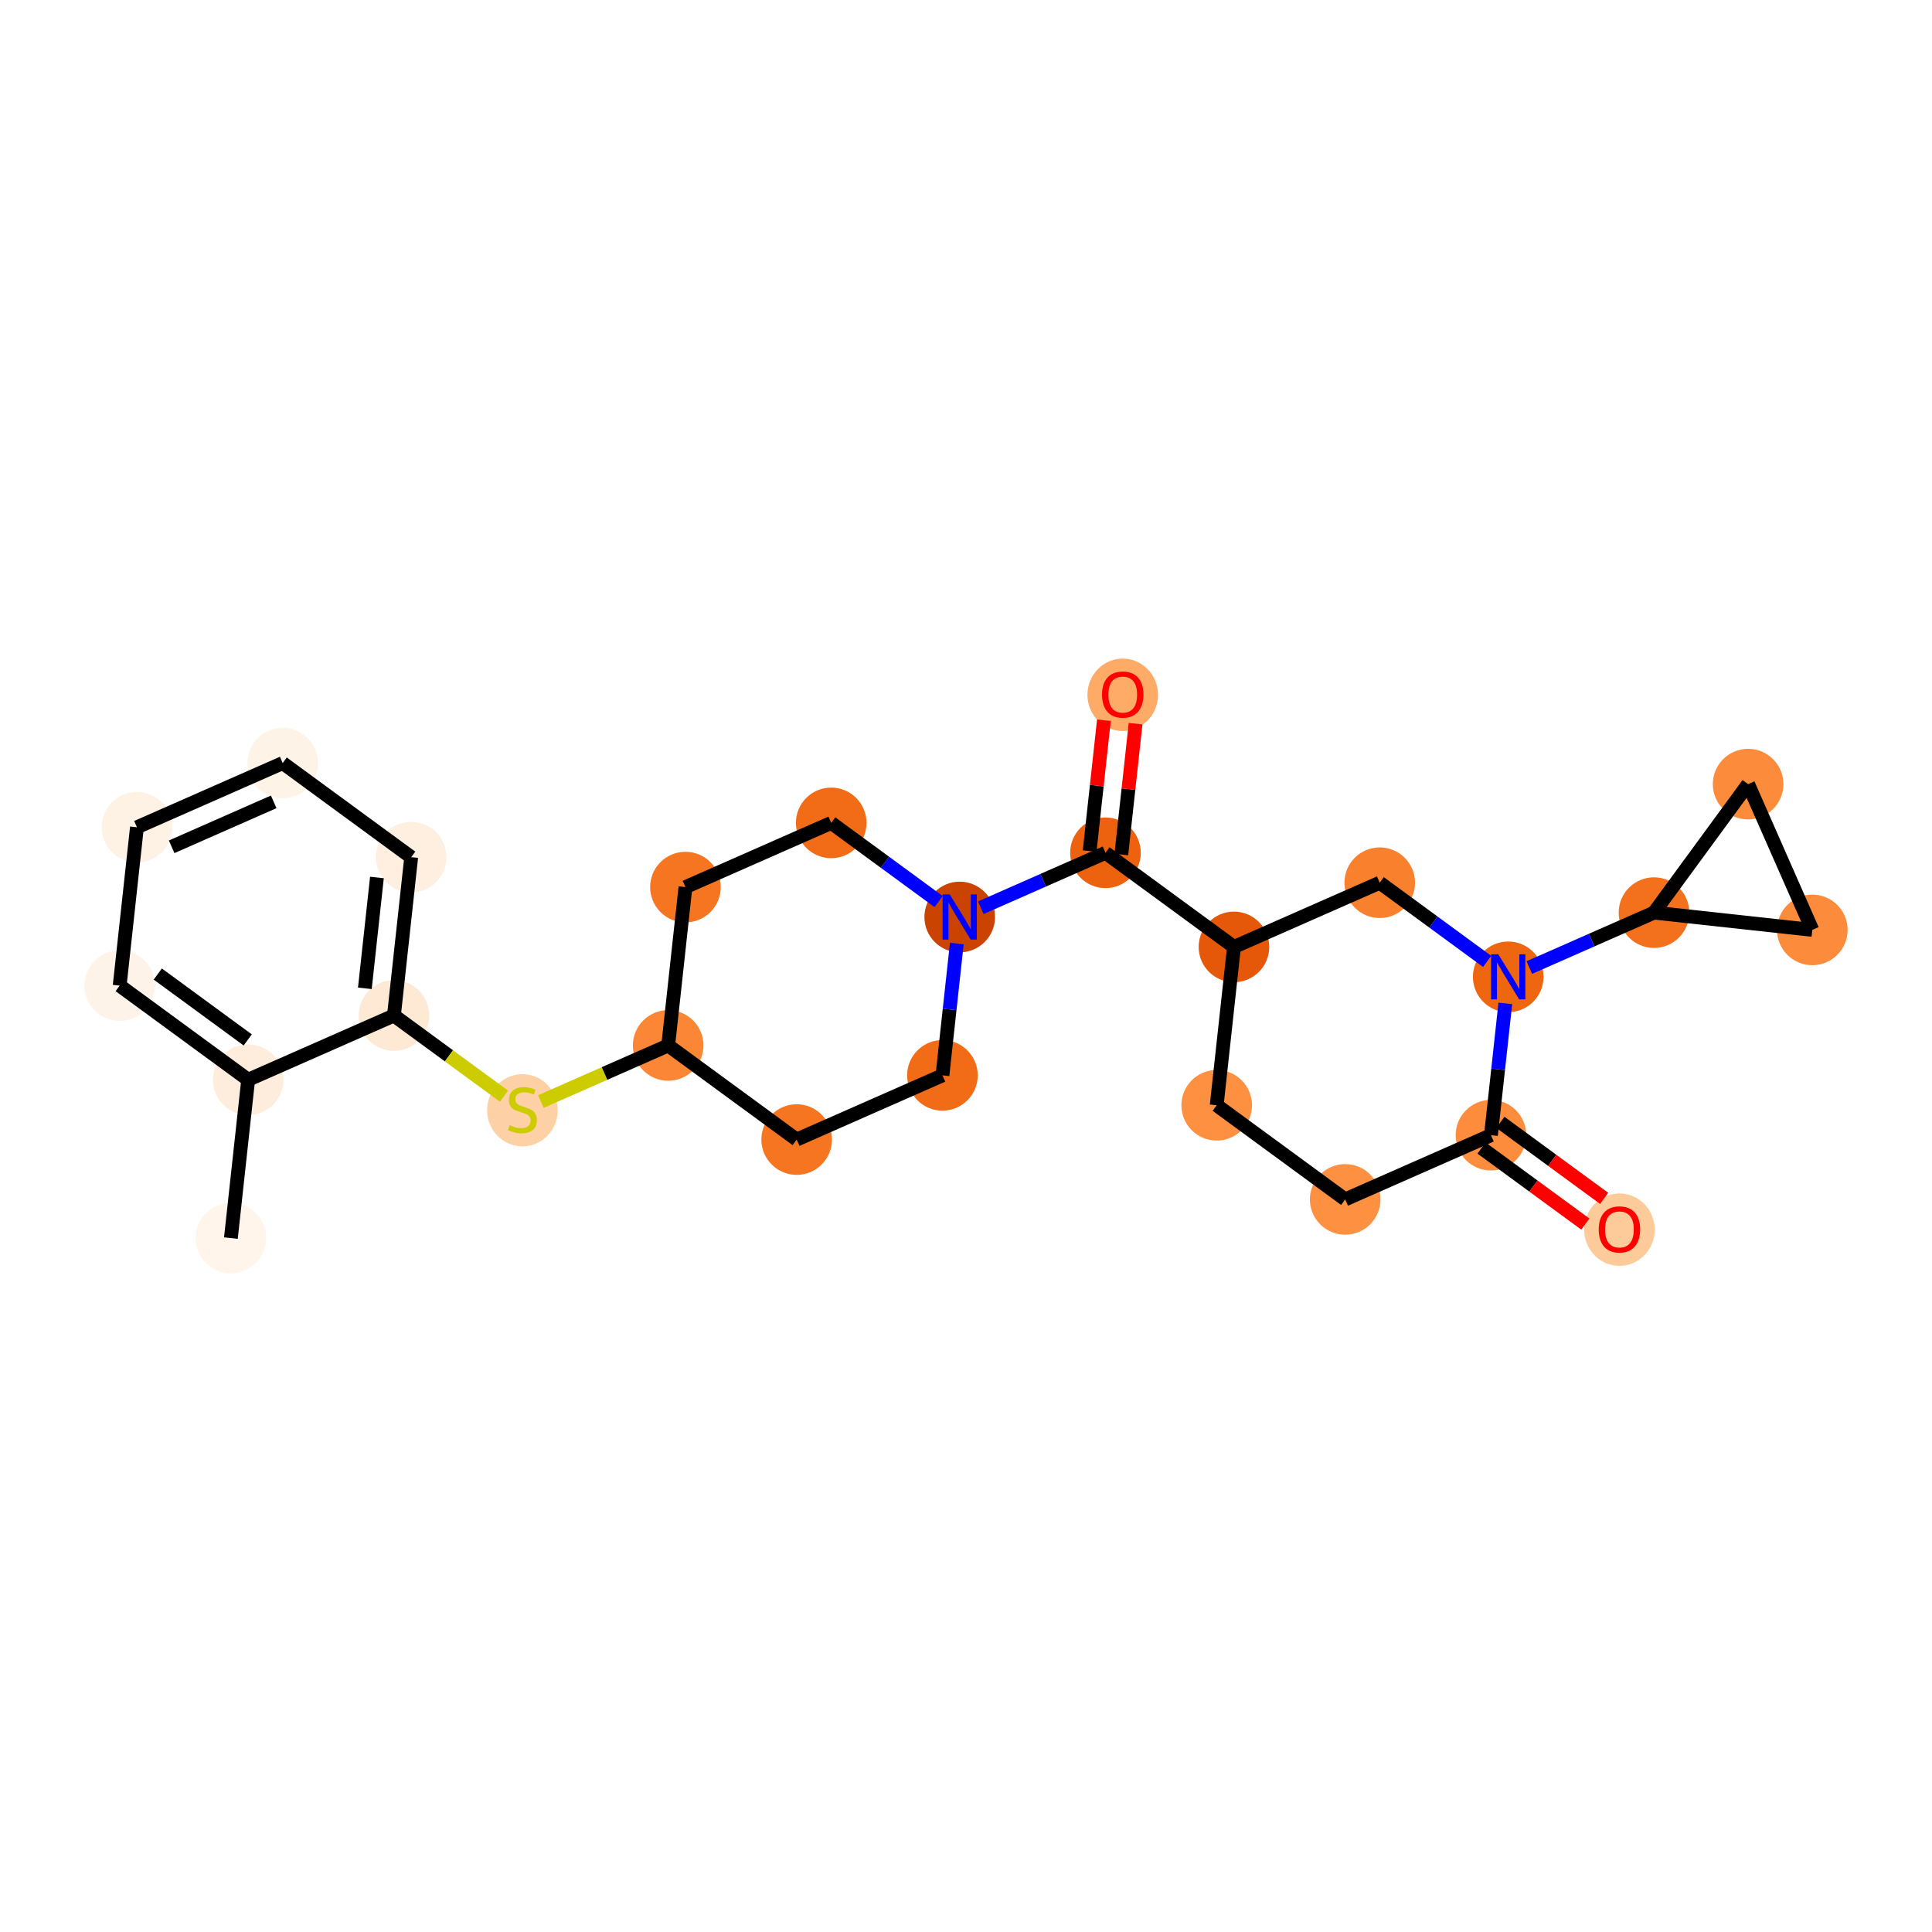 <?xml version='1.0' encoding='iso-8859-1'?>
<svg version='1.1' baseProfile='full'
              xmlns='http://www.w3.org/2000/svg'
                      xmlns:rdkit='http://www.rdkit.org/xml'
                      xmlns:xlink='http://www.w3.org/1999/xlink'
                  xml:space='preserve'
width='280px' height='280px' viewBox='0 0 280 280'>
<!-- END OF HEADER -->
<rect style='opacity:1.0;fill:#FFFFFF;stroke:none' width='280' height='280' x='0' y='0'> </rect>
<ellipse cx='33.463' cy='179.433' rx='4.617' ry='4.617'  style='fill:#FFF5EB;fill-rule:evenodd;stroke:#FFF5EB;stroke-width:1.0px;stroke-linecap:butt;stroke-linejoin:miter;stroke-opacity:1' />
<ellipse cx='35.966' cy='156.485' rx='4.617' ry='4.617'  style='fill:#FEEDDC;fill-rule:evenodd;stroke:#FEEDDC;stroke-width:1.0px;stroke-linecap:butt;stroke-linejoin:miter;stroke-opacity:1' />
<ellipse cx='17.344' cy='142.843' rx='4.617' ry='4.617'  style='fill:#FEF3E8;fill-rule:evenodd;stroke:#FEF3E8;stroke-width:1.0px;stroke-linecap:butt;stroke-linejoin:miter;stroke-opacity:1' />
<ellipse cx='19.847' cy='119.895' rx='4.617' ry='4.617'  style='fill:#FEF2E5;fill-rule:evenodd;stroke:#FEF2E5;stroke-width:1.0px;stroke-linecap:butt;stroke-linejoin:miter;stroke-opacity:1' />
<ellipse cx='40.972' cy='110.589' rx='4.617' ry='4.617'  style='fill:#FEF3E7;fill-rule:evenodd;stroke:#FEF3E7;stroke-width:1.0px;stroke-linecap:butt;stroke-linejoin:miter;stroke-opacity:1' />
<ellipse cx='59.594' cy='124.23' rx='4.617' ry='4.617'  style='fill:#FEEFE0;fill-rule:evenodd;stroke:#FEEFE0;stroke-width:1.0px;stroke-linecap:butt;stroke-linejoin:miter;stroke-opacity:1' />
<ellipse cx='57.091' cy='147.178' rx='4.617' ry='4.617'  style='fill:#FEE9D4;fill-rule:evenodd;stroke:#FEE9D4;stroke-width:1.0px;stroke-linecap:butt;stroke-linejoin:miter;stroke-opacity:1' />
<ellipse cx='75.713' cy='160.908' rx='4.617' ry='4.734'  style='fill:#FDD1A5;fill-rule:evenodd;stroke:#FDD1A5;stroke-width:1.0px;stroke-linecap:butt;stroke-linejoin:miter;stroke-opacity:1' />
<ellipse cx='96.838' cy='151.514' rx='4.617' ry='4.617'  style='fill:#FB8736;fill-rule:evenodd;stroke:#FB8736;stroke-width:1.0px;stroke-linecap:butt;stroke-linejoin:miter;stroke-opacity:1' />
<ellipse cx='115.46' cy='165.155' rx='4.617' ry='4.617'  style='fill:#F57521;fill-rule:evenodd;stroke:#F57521;stroke-width:1.0px;stroke-linecap:butt;stroke-linejoin:miter;stroke-opacity:1' />
<ellipse cx='136.586' cy='155.849' rx='4.617' ry='4.617'  style='fill:#F26C17;fill-rule:evenodd;stroke:#F26C17;stroke-width:1.0px;stroke-linecap:butt;stroke-linejoin:miter;stroke-opacity:1' />
<ellipse cx='139.089' cy='132.901' rx='4.617' ry='4.623'  style='fill:#CB4301;fill-rule:evenodd;stroke:#CB4301;stroke-width:1.0px;stroke-linecap:butt;stroke-linejoin:miter;stroke-opacity:1' />
<ellipse cx='160.214' cy='123.595' rx='4.617' ry='4.617'  style='fill:#EC620F;fill-rule:evenodd;stroke:#EC620F;stroke-width:1.0px;stroke-linecap:butt;stroke-linejoin:miter;stroke-opacity:1' />
<ellipse cx='162.717' cy='100.697' rx='4.617' ry='4.747'  style='fill:#FDAB67;fill-rule:evenodd;stroke:#FDAB67;stroke-width:1.0px;stroke-linecap:butt;stroke-linejoin:miter;stroke-opacity:1' />
<ellipse cx='178.836' cy='137.236' rx='4.617' ry='4.617'  style='fill:#E5580A;fill-rule:evenodd;stroke:#E5580A;stroke-width:1.0px;stroke-linecap:butt;stroke-linejoin:miter;stroke-opacity:1' />
<ellipse cx='176.333' cy='160.184' rx='4.617' ry='4.617'  style='fill:#FD9041;fill-rule:evenodd;stroke:#FD9041;stroke-width:1.0px;stroke-linecap:butt;stroke-linejoin:miter;stroke-opacity:1' />
<ellipse cx='194.955' cy='173.826' rx='4.617' ry='4.617'  style='fill:#FD9041;fill-rule:evenodd;stroke:#FD9041;stroke-width:1.0px;stroke-linecap:butt;stroke-linejoin:miter;stroke-opacity:1' />
<ellipse cx='216.08' cy='164.52' rx='4.617' ry='4.617'  style='fill:#FD8D3C;fill-rule:evenodd;stroke:#FD8D3C;stroke-width:1.0px;stroke-linecap:butt;stroke-linejoin:miter;stroke-opacity:1' />
<ellipse cx='234.702' cy='178.212' rx='4.617' ry='4.747'  style='fill:#FDCB9A;fill-rule:evenodd;stroke:#FDCB9A;stroke-width:1.0px;stroke-linecap:butt;stroke-linejoin:miter;stroke-opacity:1' />
<ellipse cx='218.583' cy='141.572' rx='4.617' ry='4.623'  style='fill:#EF6611;fill-rule:evenodd;stroke:#EF6611;stroke-width:1.0px;stroke-linecap:butt;stroke-linejoin:miter;stroke-opacity:1' />
<ellipse cx='239.708' cy='132.265' rx='4.617' ry='4.617'  style='fill:#F3711C;fill-rule:evenodd;stroke:#F3711C;stroke-width:1.0px;stroke-linecap:butt;stroke-linejoin:miter;stroke-opacity:1' />
<ellipse cx='253.35' cy='113.643' rx='4.617' ry='4.617'  style='fill:#FC8C3B;fill-rule:evenodd;stroke:#FC8C3B;stroke-width:1.0px;stroke-linecap:butt;stroke-linejoin:miter;stroke-opacity:1' />
<ellipse cx='262.656' cy='134.768' rx='4.617' ry='4.617'  style='fill:#FC8C3B;fill-rule:evenodd;stroke:#FC8C3B;stroke-width:1.0px;stroke-linecap:butt;stroke-linejoin:miter;stroke-opacity:1' />
<ellipse cx='199.961' cy='127.93' rx='4.617' ry='4.617'  style='fill:#F9812E;fill-rule:evenodd;stroke:#F9812E;stroke-width:1.0px;stroke-linecap:butt;stroke-linejoin:miter;stroke-opacity:1' />
<ellipse cx='120.466' cy='119.259' rx='4.617' ry='4.617'  style='fill:#F26C17;fill-rule:evenodd;stroke:#F26C17;stroke-width:1.0px;stroke-linecap:butt;stroke-linejoin:miter;stroke-opacity:1' />
<ellipse cx='99.341' cy='128.566' rx='4.617' ry='4.617'  style='fill:#F57521;fill-rule:evenodd;stroke:#F57521;stroke-width:1.0px;stroke-linecap:butt;stroke-linejoin:miter;stroke-opacity:1' />
<path class='bond-0 atom-0 atom-1' d='M 33.463,179.433 L 35.966,156.485' style='fill:none;fill-rule:evenodd;stroke:#000000;stroke-width:2.0px;stroke-linecap:butt;stroke-linejoin:miter;stroke-opacity:1' />
<path class='bond-1 atom-1 atom-2' d='M 35.966,156.485 L 17.344,142.843' style='fill:none;fill-rule:evenodd;stroke:#000000;stroke-width:2.0px;stroke-linecap:butt;stroke-linejoin:miter;stroke-opacity:1' />
<path class='bond-1 atom-1 atom-2' d='M 35.901,150.714 L 22.866,141.165' style='fill:none;fill-rule:evenodd;stroke:#000000;stroke-width:2.0px;stroke-linecap:butt;stroke-linejoin:miter;stroke-opacity:1' />
<path class='bond-25 atom-6 atom-1' d='M 57.091,147.178 L 35.966,156.485' style='fill:none;fill-rule:evenodd;stroke:#000000;stroke-width:2.0px;stroke-linecap:butt;stroke-linejoin:miter;stroke-opacity:1' />
<path class='bond-2 atom-2 atom-3' d='M 17.344,142.843 L 19.847,119.895' style='fill:none;fill-rule:evenodd;stroke:#000000;stroke-width:2.0px;stroke-linecap:butt;stroke-linejoin:miter;stroke-opacity:1' />
<path class='bond-3 atom-3 atom-4' d='M 19.847,119.895 L 40.972,110.589' style='fill:none;fill-rule:evenodd;stroke:#000000;stroke-width:2.0px;stroke-linecap:butt;stroke-linejoin:miter;stroke-opacity:1' />
<path class='bond-3 atom-3 atom-4' d='M 24.877,122.724 L 39.665,116.21' style='fill:none;fill-rule:evenodd;stroke:#000000;stroke-width:2.0px;stroke-linecap:butt;stroke-linejoin:miter;stroke-opacity:1' />
<path class='bond-4 atom-4 atom-5' d='M 40.972,110.589 L 59.594,124.23' style='fill:none;fill-rule:evenodd;stroke:#000000;stroke-width:2.0px;stroke-linecap:butt;stroke-linejoin:miter;stroke-opacity:1' />
<path class='bond-5 atom-5 atom-6' d='M 59.594,124.23 L 57.091,147.178' style='fill:none;fill-rule:evenodd;stroke:#000000;stroke-width:2.0px;stroke-linecap:butt;stroke-linejoin:miter;stroke-opacity:1' />
<path class='bond-5 atom-5 atom-6' d='M 54.629,127.172 L 52.877,143.235' style='fill:none;fill-rule:evenodd;stroke:#000000;stroke-width:2.0px;stroke-linecap:butt;stroke-linejoin:miter;stroke-opacity:1' />
<path class='bond-6 atom-6 atom-7' d='M 57.091,147.178 L 65.066,153.02' style='fill:none;fill-rule:evenodd;stroke:#000000;stroke-width:2.0px;stroke-linecap:butt;stroke-linejoin:miter;stroke-opacity:1' />
<path class='bond-6 atom-6 atom-7' d='M 65.066,153.02 L 73.04,158.862' style='fill:none;fill-rule:evenodd;stroke:#CCCC00;stroke-width:2.0px;stroke-linecap:butt;stroke-linejoin:miter;stroke-opacity:1' />
<path class='bond-7 atom-7 atom-8' d='M 78.386,159.642 L 87.612,155.578' style='fill:none;fill-rule:evenodd;stroke:#CCCC00;stroke-width:2.0px;stroke-linecap:butt;stroke-linejoin:miter;stroke-opacity:1' />
<path class='bond-7 atom-7 atom-8' d='M 87.612,155.578 L 96.838,151.514' style='fill:none;fill-rule:evenodd;stroke:#000000;stroke-width:2.0px;stroke-linecap:butt;stroke-linejoin:miter;stroke-opacity:1' />
<path class='bond-8 atom-8 atom-9' d='M 96.838,151.514 L 115.46,165.155' style='fill:none;fill-rule:evenodd;stroke:#000000;stroke-width:2.0px;stroke-linecap:butt;stroke-linejoin:miter;stroke-opacity:1' />
<path class='bond-26 atom-25 atom-8' d='M 99.341,128.566 L 96.838,151.514' style='fill:none;fill-rule:evenodd;stroke:#000000;stroke-width:2.0px;stroke-linecap:butt;stroke-linejoin:miter;stroke-opacity:1' />
<path class='bond-9 atom-9 atom-10' d='M 115.46,165.155 L 136.586,155.849' style='fill:none;fill-rule:evenodd;stroke:#000000;stroke-width:2.0px;stroke-linecap:butt;stroke-linejoin:miter;stroke-opacity:1' />
<path class='bond-10 atom-10 atom-11' d='M 136.586,155.849 L 137.627,146.298' style='fill:none;fill-rule:evenodd;stroke:#000000;stroke-width:2.0px;stroke-linecap:butt;stroke-linejoin:miter;stroke-opacity:1' />
<path class='bond-10 atom-10 atom-11' d='M 137.627,146.298 L 138.669,136.747' style='fill:none;fill-rule:evenodd;stroke:#0000FF;stroke-width:2.0px;stroke-linecap:butt;stroke-linejoin:miter;stroke-opacity:1' />
<path class='bond-11 atom-11 atom-12' d='M 142.145,131.554 L 151.179,127.574' style='fill:none;fill-rule:evenodd;stroke:#0000FF;stroke-width:2.0px;stroke-linecap:butt;stroke-linejoin:miter;stroke-opacity:1' />
<path class='bond-11 atom-11 atom-12' d='M 151.179,127.574 L 160.214,123.595' style='fill:none;fill-rule:evenodd;stroke:#000000;stroke-width:2.0px;stroke-linecap:butt;stroke-linejoin:miter;stroke-opacity:1' />
<path class='bond-23 atom-11 atom-24' d='M 136.032,130.662 L 128.249,124.961' style='fill:none;fill-rule:evenodd;stroke:#0000FF;stroke-width:2.0px;stroke-linecap:butt;stroke-linejoin:miter;stroke-opacity:1' />
<path class='bond-23 atom-11 atom-24' d='M 128.249,124.961 L 120.466,119.259' style='fill:none;fill-rule:evenodd;stroke:#000000;stroke-width:2.0px;stroke-linecap:butt;stroke-linejoin:miter;stroke-opacity:1' />
<path class='bond-12 atom-12 atom-13' d='M 162.508,123.845 L 163.543,114.363' style='fill:none;fill-rule:evenodd;stroke:#000000;stroke-width:2.0px;stroke-linecap:butt;stroke-linejoin:miter;stroke-opacity:1' />
<path class='bond-12 atom-12 atom-13' d='M 163.543,114.363 L 164.577,104.881' style='fill:none;fill-rule:evenodd;stroke:#FF0000;stroke-width:2.0px;stroke-linecap:butt;stroke-linejoin:miter;stroke-opacity:1' />
<path class='bond-12 atom-12 atom-13' d='M 157.919,123.344 L 158.953,113.862' style='fill:none;fill-rule:evenodd;stroke:#000000;stroke-width:2.0px;stroke-linecap:butt;stroke-linejoin:miter;stroke-opacity:1' />
<path class='bond-12 atom-12 atom-13' d='M 158.953,113.862 L 159.987,104.381' style='fill:none;fill-rule:evenodd;stroke:#FF0000;stroke-width:2.0px;stroke-linecap:butt;stroke-linejoin:miter;stroke-opacity:1' />
<path class='bond-13 atom-12 atom-14' d='M 160.214,123.595 L 178.836,137.236' style='fill:none;fill-rule:evenodd;stroke:#000000;stroke-width:2.0px;stroke-linecap:butt;stroke-linejoin:miter;stroke-opacity:1' />
<path class='bond-14 atom-14 atom-15' d='M 178.836,137.236 L 176.333,160.184' style='fill:none;fill-rule:evenodd;stroke:#000000;stroke-width:2.0px;stroke-linecap:butt;stroke-linejoin:miter;stroke-opacity:1' />
<path class='bond-27 atom-23 atom-14' d='M 199.961,127.93 L 178.836,137.236' style='fill:none;fill-rule:evenodd;stroke:#000000;stroke-width:2.0px;stroke-linecap:butt;stroke-linejoin:miter;stroke-opacity:1' />
<path class='bond-15 atom-15 atom-16' d='M 176.333,160.184 L 194.955,173.826' style='fill:none;fill-rule:evenodd;stroke:#000000;stroke-width:2.0px;stroke-linecap:butt;stroke-linejoin:miter;stroke-opacity:1' />
<path class='bond-16 atom-16 atom-17' d='M 194.955,173.826 L 216.08,164.52' style='fill:none;fill-rule:evenodd;stroke:#000000;stroke-width:2.0px;stroke-linecap:butt;stroke-linejoin:miter;stroke-opacity:1' />
<path class='bond-17 atom-17 atom-18' d='M 214.716,166.382 L 222.238,171.892' style='fill:none;fill-rule:evenodd;stroke:#000000;stroke-width:2.0px;stroke-linecap:butt;stroke-linejoin:miter;stroke-opacity:1' />
<path class='bond-17 atom-17 atom-18' d='M 222.238,171.892 L 229.76,177.402' style='fill:none;fill-rule:evenodd;stroke:#FF0000;stroke-width:2.0px;stroke-linecap:butt;stroke-linejoin:miter;stroke-opacity:1' />
<path class='bond-17 atom-17 atom-18' d='M 217.444,162.657 L 224.966,168.168' style='fill:none;fill-rule:evenodd;stroke:#000000;stroke-width:2.0px;stroke-linecap:butt;stroke-linejoin:miter;stroke-opacity:1' />
<path class='bond-17 atom-17 atom-18' d='M 224.966,168.168 L 232.488,173.678' style='fill:none;fill-rule:evenodd;stroke:#FF0000;stroke-width:2.0px;stroke-linecap:butt;stroke-linejoin:miter;stroke-opacity:1' />
<path class='bond-18 atom-17 atom-19' d='M 216.08,164.52 L 217.122,154.968' style='fill:none;fill-rule:evenodd;stroke:#000000;stroke-width:2.0px;stroke-linecap:butt;stroke-linejoin:miter;stroke-opacity:1' />
<path class='bond-18 atom-17 atom-19' d='M 217.122,154.968 L 218.163,145.417' style='fill:none;fill-rule:evenodd;stroke:#0000FF;stroke-width:2.0px;stroke-linecap:butt;stroke-linejoin:miter;stroke-opacity:1' />
<path class='bond-19 atom-19 atom-20' d='M 221.639,140.225 L 230.674,136.245' style='fill:none;fill-rule:evenodd;stroke:#0000FF;stroke-width:2.0px;stroke-linecap:butt;stroke-linejoin:miter;stroke-opacity:1' />
<path class='bond-19 atom-19 atom-20' d='M 230.674,136.245 L 239.708,132.265' style='fill:none;fill-rule:evenodd;stroke:#000000;stroke-width:2.0px;stroke-linecap:butt;stroke-linejoin:miter;stroke-opacity:1' />
<path class='bond-22 atom-19 atom-23' d='M 215.526,139.333 L 207.744,133.631' style='fill:none;fill-rule:evenodd;stroke:#0000FF;stroke-width:2.0px;stroke-linecap:butt;stroke-linejoin:miter;stroke-opacity:1' />
<path class='bond-22 atom-19 atom-23' d='M 207.744,133.631 L 199.961,127.93' style='fill:none;fill-rule:evenodd;stroke:#000000;stroke-width:2.0px;stroke-linecap:butt;stroke-linejoin:miter;stroke-opacity:1' />
<path class='bond-20 atom-20 atom-21' d='M 239.708,132.265 L 253.35,113.643' style='fill:none;fill-rule:evenodd;stroke:#000000;stroke-width:2.0px;stroke-linecap:butt;stroke-linejoin:miter;stroke-opacity:1' />
<path class='bond-28 atom-22 atom-20' d='M 262.656,134.768 L 239.708,132.265' style='fill:none;fill-rule:evenodd;stroke:#000000;stroke-width:2.0px;stroke-linecap:butt;stroke-linejoin:miter;stroke-opacity:1' />
<path class='bond-21 atom-21 atom-22' d='M 253.35,113.643 L 262.656,134.768' style='fill:none;fill-rule:evenodd;stroke:#000000;stroke-width:2.0px;stroke-linecap:butt;stroke-linejoin:miter;stroke-opacity:1' />
<path class='bond-24 atom-24 atom-25' d='M 120.466,119.259 L 99.341,128.566' style='fill:none;fill-rule:evenodd;stroke:#000000;stroke-width:2.0px;stroke-linecap:butt;stroke-linejoin:miter;stroke-opacity:1' />
<path  class='atom-7' d='M 73.867 163.064
Q 73.94 163.091, 74.245 163.221
Q 74.55 163.35, 74.882 163.433
Q 75.224 163.507, 75.556 163.507
Q 76.175 163.507, 76.535 163.211
Q 76.895 162.907, 76.895 162.38
Q 76.895 162.02, 76.71 161.799
Q 76.535 161.577, 76.258 161.457
Q 75.981 161.337, 75.519 161.198
Q 74.938 161.023, 74.587 160.857
Q 74.245 160.691, 73.996 160.34
Q 73.756 159.989, 73.756 159.398
Q 73.756 158.576, 74.31 158.068
Q 74.873 157.56, 75.981 157.56
Q 76.738 157.56, 77.597 157.921
L 77.385 158.632
Q 76.6 158.308, 76.009 158.308
Q 75.372 158.308, 75.021 158.576
Q 74.67 158.835, 74.679 159.287
Q 74.679 159.638, 74.855 159.85
Q 75.039 160.063, 75.298 160.183
Q 75.566 160.303, 76.009 160.441
Q 76.6 160.626, 76.951 160.811
Q 77.302 160.995, 77.551 161.374
Q 77.809 161.743, 77.809 162.38
Q 77.809 163.285, 77.2 163.775
Q 76.6 164.255, 75.593 164.255
Q 75.012 164.255, 74.568 164.126
Q 74.134 164.006, 73.617 163.793
L 73.867 163.064
' fill='#CCCC00'/>
<path  class='atom-11' d='M 137.643 129.632
L 139.786 133.095
Q 139.998 133.436, 140.34 134.055
Q 140.681 134.674, 140.7 134.711
L 140.7 129.632
L 141.568 129.632
L 141.568 136.17
L 140.672 136.17
L 138.373 132.384
Q 138.105 131.941, 137.819 131.433
Q 137.542 130.925, 137.459 130.768
L 137.459 136.17
L 136.609 136.17
L 136.609 129.632
L 137.643 129.632
' fill='#0000FF'/>
<path  class='atom-13' d='M 159.716 100.665
Q 159.716 99.095, 160.491 98.218
Q 161.267 97.341, 162.717 97.341
Q 164.166 97.341, 164.942 98.218
Q 165.718 99.095, 165.718 100.665
Q 165.718 102.253, 164.933 103.158
Q 164.148 104.054, 162.717 104.054
Q 161.276 104.054, 160.491 103.158
Q 159.716 102.262, 159.716 100.665
M 162.717 103.315
Q 163.714 103.315, 164.249 102.65
Q 164.794 101.976, 164.794 100.665
Q 164.794 99.382, 164.249 98.735
Q 163.714 98.079, 162.717 98.079
Q 161.719 98.079, 161.175 98.726
Q 160.639 99.372, 160.639 100.665
Q 160.639 101.985, 161.175 102.65
Q 161.719 103.315, 162.717 103.315
' fill='#FF0000'/>
<path  class='atom-18' d='M 231.701 178.18
Q 231.701 176.61, 232.477 175.733
Q 233.252 174.856, 234.702 174.856
Q 236.152 174.856, 236.927 175.733
Q 237.703 176.61, 237.703 178.18
Q 237.703 179.768, 236.918 180.673
Q 236.133 181.568, 234.702 181.568
Q 233.261 181.568, 232.477 180.673
Q 231.701 179.777, 231.701 178.18
M 234.702 180.83
Q 235.699 180.83, 236.235 180.165
Q 236.779 179.491, 236.779 178.18
Q 236.779 176.896, 236.235 176.25
Q 235.699 175.594, 234.702 175.594
Q 233.705 175.594, 233.16 176.241
Q 232.624 176.887, 232.624 178.18
Q 232.624 179.5, 233.16 180.165
Q 233.705 180.83, 234.702 180.83
' fill='#FF0000'/>
<path  class='atom-19' d='M 217.138 138.303
L 219.28 141.765
Q 219.492 142.107, 219.834 142.726
Q 220.176 143.344, 220.194 143.381
L 220.194 138.303
L 221.062 138.303
L 221.062 144.84
L 220.166 144.84
L 217.867 141.054
Q 217.599 140.611, 217.313 140.103
Q 217.036 139.596, 216.953 139.439
L 216.953 144.84
L 216.104 144.84
L 216.104 138.303
L 217.138 138.303
' fill='#0000FF'/>
</svg>
